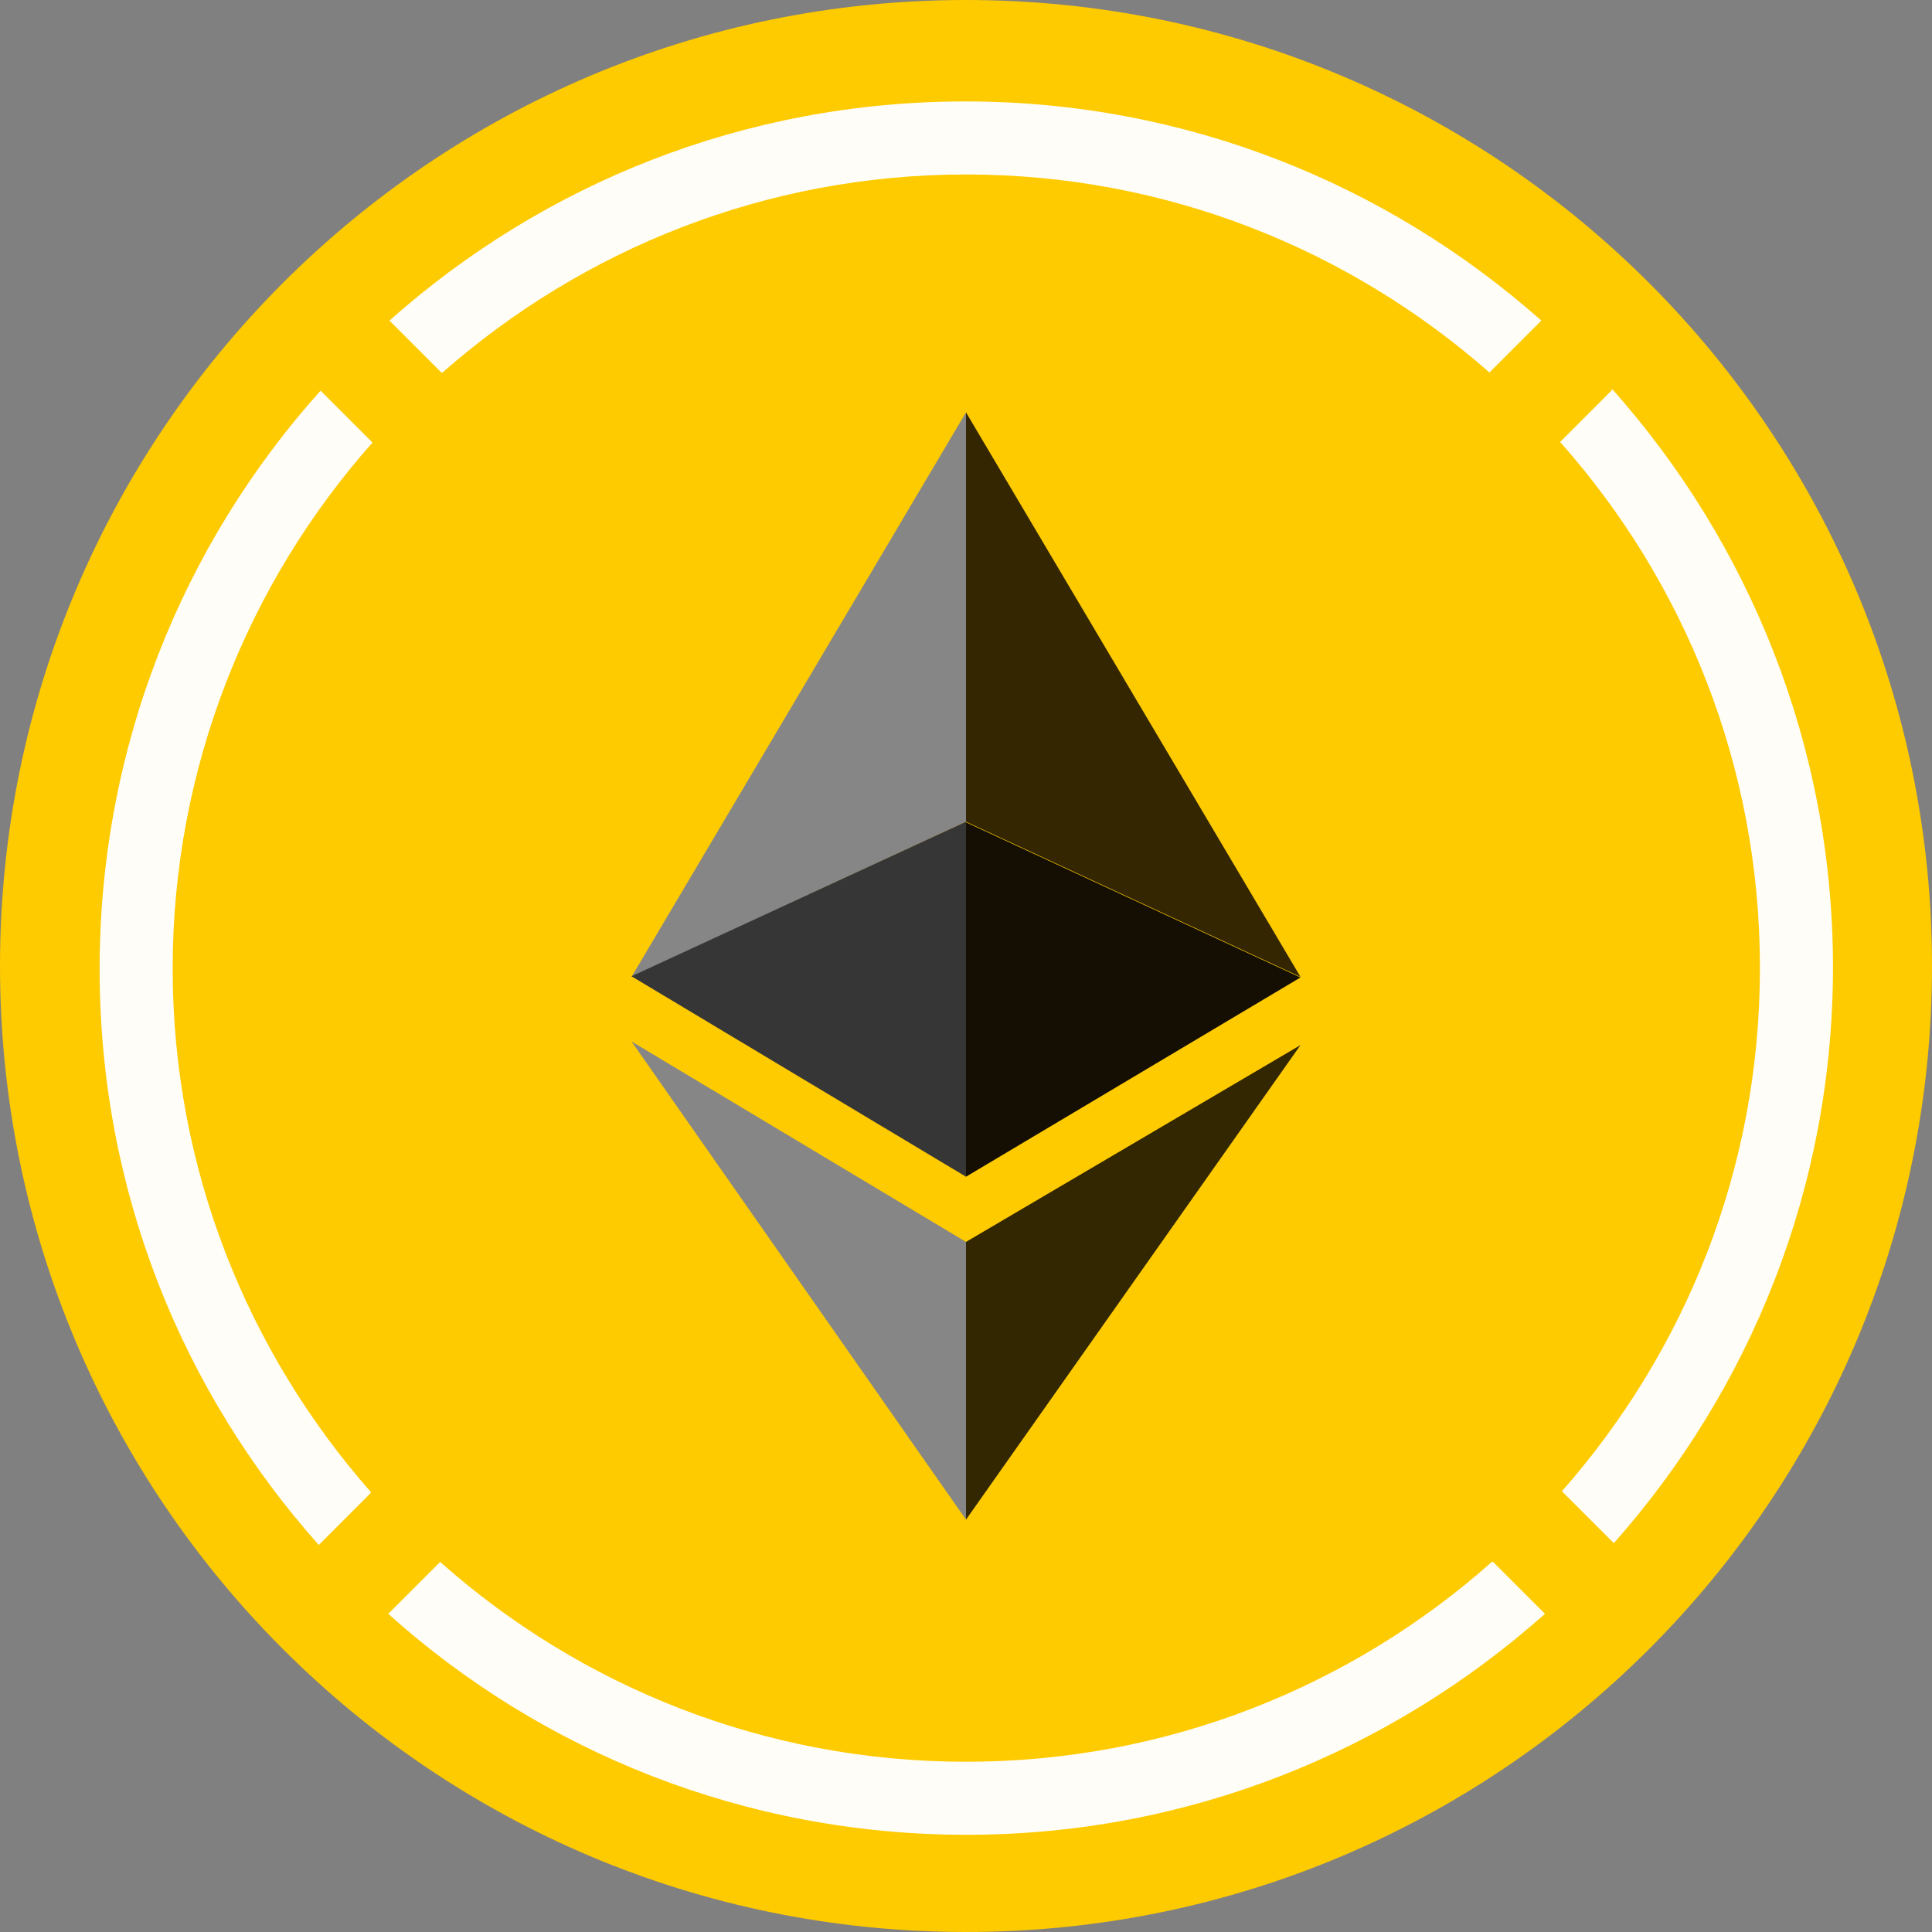 <svg width="32" height="32" viewBox="0 0 32 32" fill="none" xmlns="http://www.w3.org/2000/svg">
<rect x="0" y="0" width="32" height="32" fill="#808080" stroke="none"/>
<g clip-path="url(#clip0_298_1050)">
<path d="M16 32C24.837 32 32 24.837 32 16C32 7.163 24.837 0 16 0C7.163 0 0 7.163 0 16C0 24.837 7.163 32 16 32Z" fill="#FECA00"/>
<path d="M16 6.83L10.46 16.18L16 13.61V6.83Z" fill="#868686"/>
<path d="M16 19.49L10.46 16.17L16 13.61V19.49Z" fill="#363636"/>
<path d="M16 20.57L10.46 17.25L16 25.17V20.57Z" fill="#868686"/>
<path d="M16 6.83L21.54 16.18L16 13.61V6.83Z" fill="#332600"/>
<path d="M16 19.49L21.54 16.19L16 13.62V19.5V19.49Z" fill="#140F02"/>
<path d="M16 20.57L21.54 17.31L16 25.17V20.57Z" fill="#332701"/>
<path d="M26.7 6.46L25.84 7.32C27.9 9.64 29.15 12.69 29.15 16.03C29.15 19.37 27.91 22.38 25.87 24.7L26.73 25.56C28.98 23.02 30.36 19.69 30.36 16.02C30.36 12.35 28.97 8.99 26.7 6.44V6.46Z" fill="#FFFDF7"/>
<path d="M7.33 6.17C9.65 4.13 12.68 2.89 16 2.89C19.32 2.89 22.35 4.13 24.67 6.17L25.53 5.31C22.99 3.06 19.66 1.68 15.99 1.68C12.32 1.68 8.99 3.05 6.45 5.31L7.31 6.17H7.33Z" fill="#FFFDF7"/>
<path d="M24.71 25.87C22.39 27.93 19.34 29.18 16 29.18C12.66 29.18 9.61 27.93 7.29 25.87L6.43 26.73C8.97 29.01 12.33 30.39 16.01 30.39C19.69 30.39 23.04 29 25.59 26.73L24.73 25.87H24.71Z" fill="#FFFDF7"/>
<path d="M6.14 24.71C4.1 22.39 2.86 19.36 2.86 16.04C2.86 12.72 4.11 9.65 6.17 7.33L5.31 6.47C3.03 9.01 1.65 12.37 1.65 16.05C1.65 19.73 3.02 23.05 5.28 25.59L6.14 24.73V24.71Z" fill="#FFFDF7"/>
</g>
<defs>
<clipPath id="clip0_298_1050">
<rect width="32" height="32" fill="white"/>
</clipPath>
</defs>
</svg>
